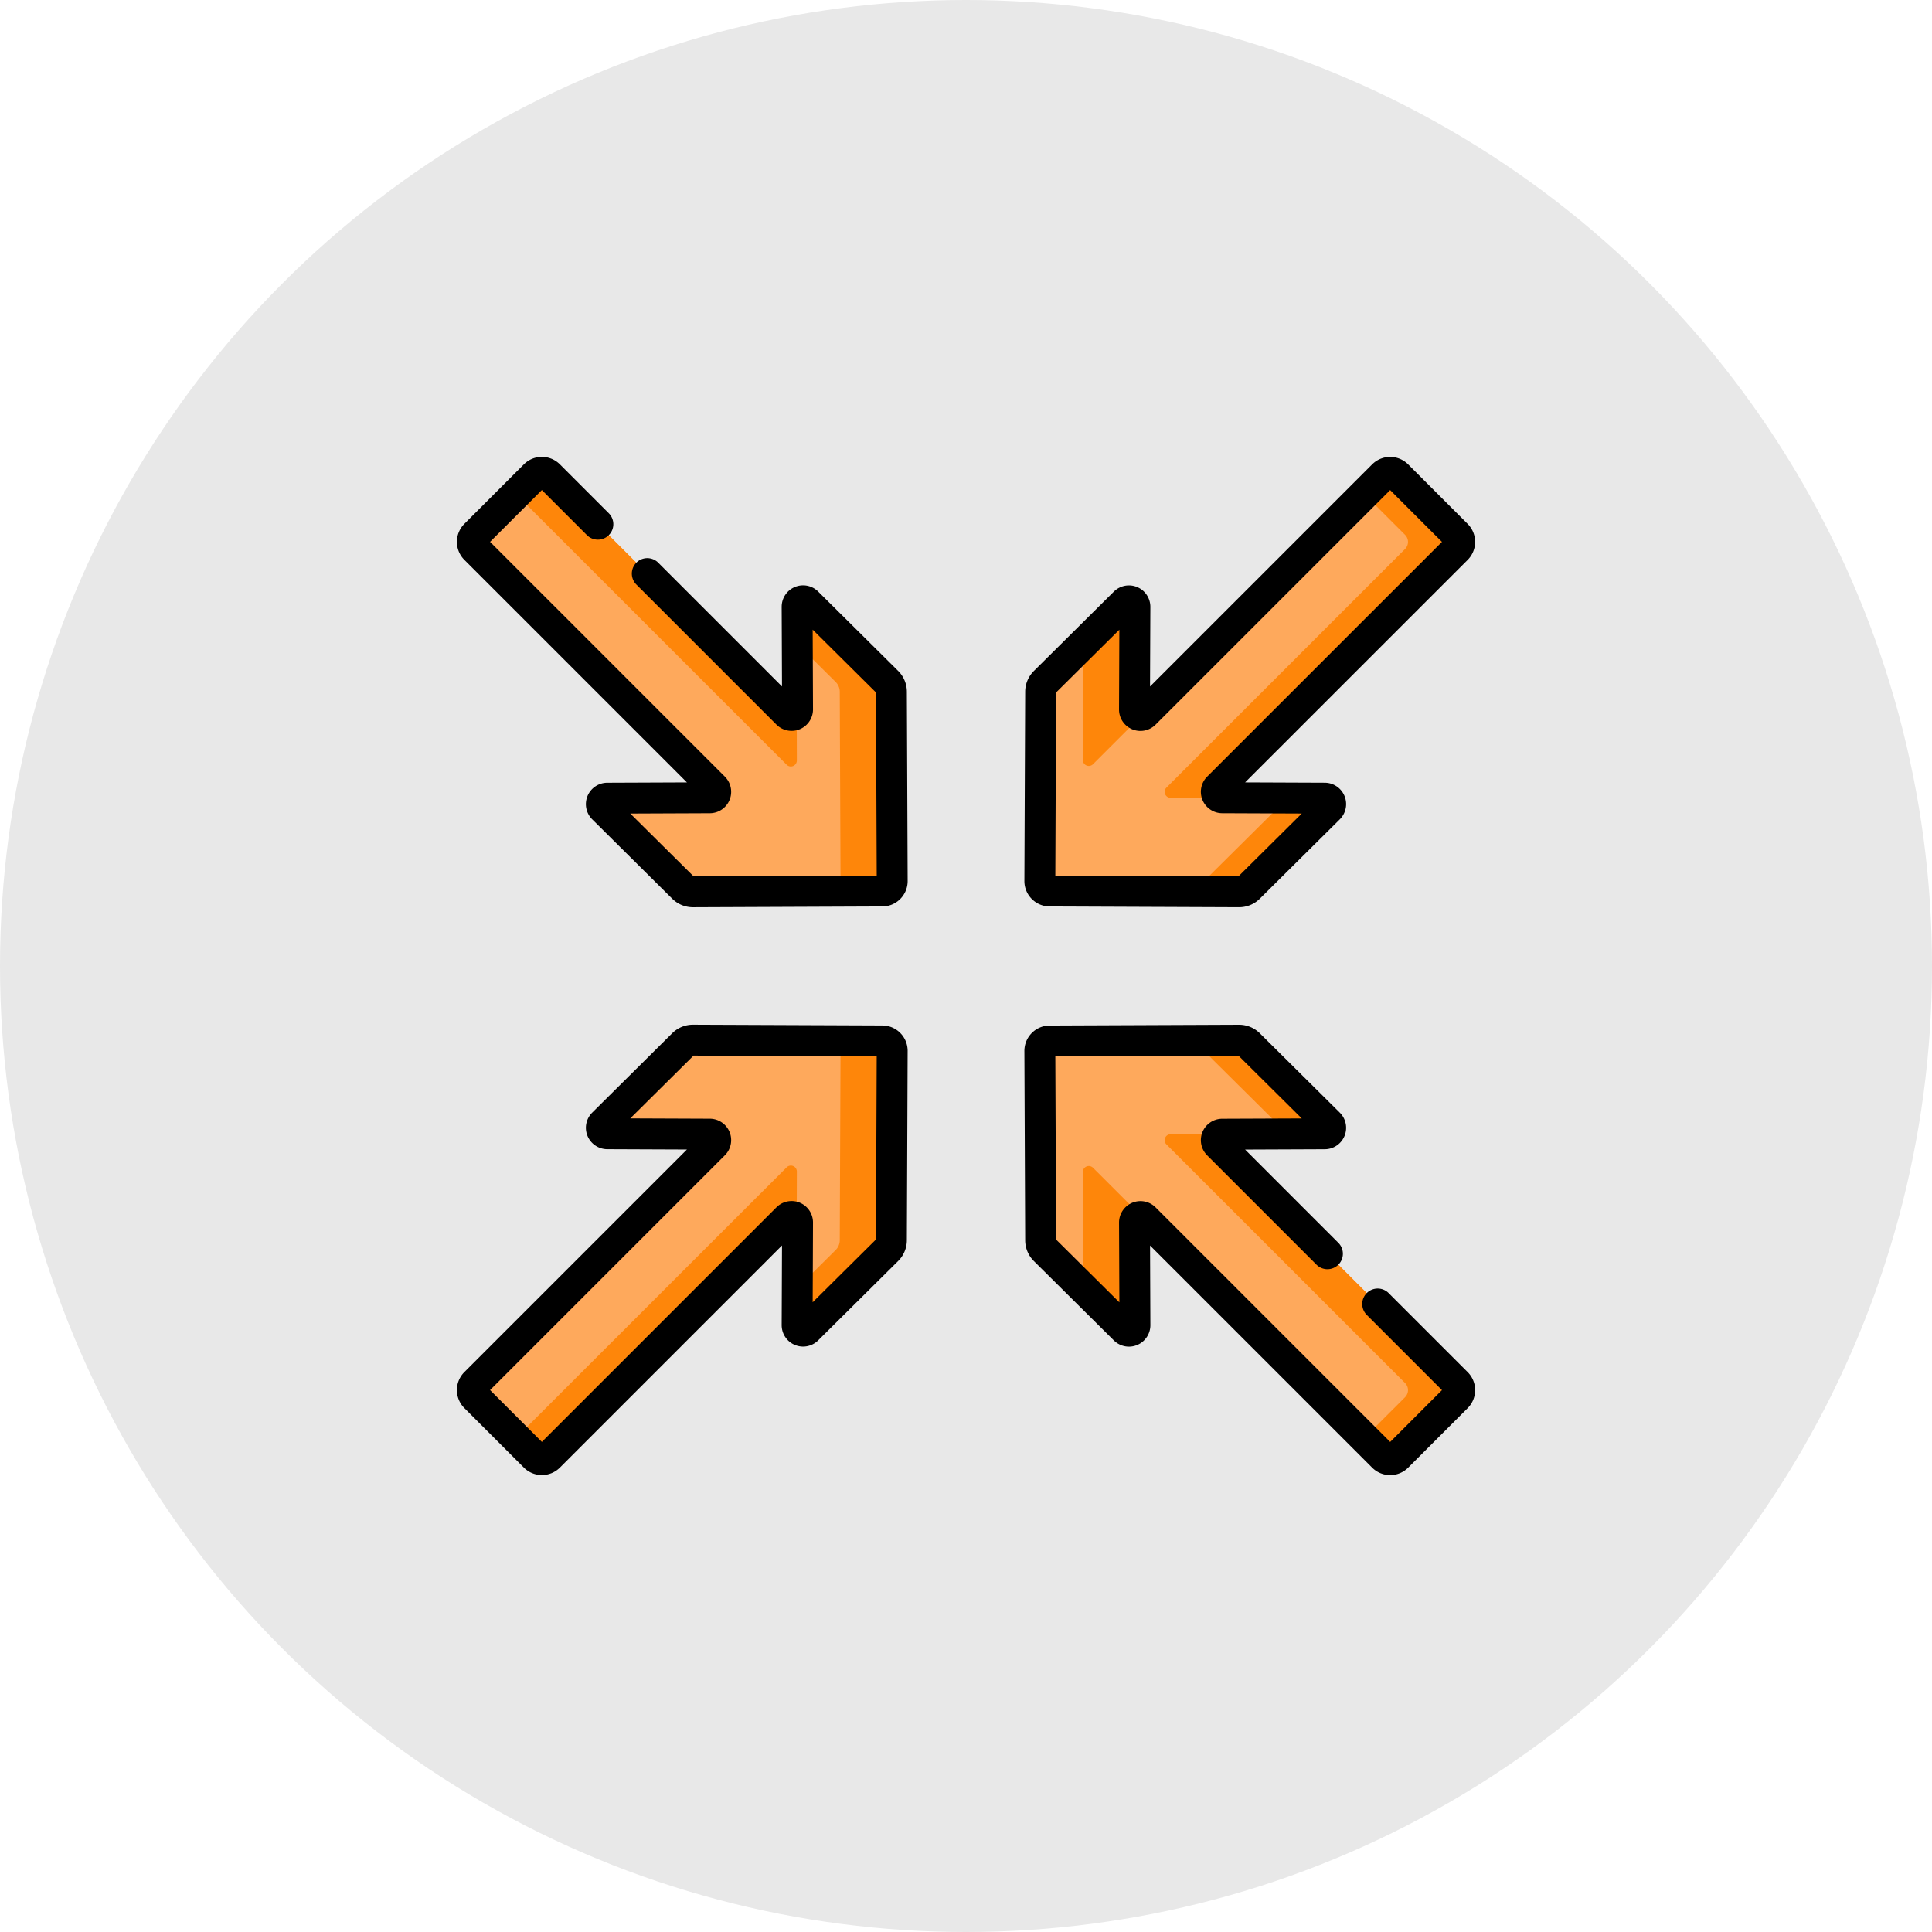 <svg xmlns="http://www.w3.org/2000/svg" xmlns:xlink="http://www.w3.org/1999/xlink" width="125" height="125" viewBox="0 0 125 125">
  <defs>
    <clipPath id="clip-path">
      <path id="path2001" d="M0-682.665H65.807v65.807H0Z" transform="translate(0 682.665)"/>
    </clipPath>
  </defs>
  <g id="Group_1121563" data-name="Group 1121563" transform="translate(-265 -878.081)">
    <circle id="Ellipse_11952" data-name="Ellipse 11952" cx="62.5" cy="62.5" r="62.5" transform="translate(265 878.081)" fill="#e8e8e8"/>
    <g id="Group_1120884" data-name="Group 1120884" transform="translate(0 -21.851)">
      <g id="g1995" transform="translate(294.597 1612.193)">
        <g id="g1997" transform="translate(0 -682.665)">
          <g id="g1999" transform="translate(0 0)" clip-path="url(#clip-path)">
            <g id="g2005" transform="translate(0.964 0.964)">
              <path id="path2007" d="M-251.651-127.1l-5.177-5.136a.386.386,0,0,0-.657.275l.027,6.642a.385.385,0,0,1-.658.274l-15.425-15.425a.648.648,0,0,0-.917,0l-3.849,3.849a.648.648,0,0,0,0,.917l15.442,15.442a.386.386,0,0,1-.271.658l-6.632.027a.386.386,0,0,0-.27.659l5.177,5.136a.9.9,0,0,0,.637.261l12.249-.05a.642.642,0,0,0,.64-.645l-.05-12.249a.9.9,0,0,0-.266-.635" transform="translate(278.498 140.663)" fill="#fea95c"/>
            </g>
            <g id="g2009" transform="translate(0.964 37.703)">
              <path id="path2011" d="M-251.651-127.3l-5.177,5.136a.386.386,0,0,1-.657-.275l.027-6.642a.385.385,0,0,0-.658-.274l-15.425,15.425a.648.648,0,0,1-.917,0l-3.849-3.849a.648.648,0,0,1,0-.917l15.442-15.442a.386.386,0,0,0-.271-.658l-6.632-.027a.386.386,0,0,1-.27-.659l5.177-5.136a.9.9,0,0,1,.637-.261l12.249.05a.643.643,0,0,1,.64.645l-.05,12.249a.9.9,0,0,1-.266.635" transform="translate(278.498 140.877)" fill="#fea95c"/>
            </g>
            <g id="g2013" transform="translate(37.68 0.964)">
              <path id="path2015" d="M-2.966-127.1l5.177-5.136a.386.386,0,0,1,.657.275l-.027,6.642a.385.385,0,0,0,.658.274l15.425-15.425a.648.648,0,0,1,.917,0l3.849,3.849a.648.648,0,0,1,0,.917L8.248-120.266a.386.386,0,0,0,.271.658l6.632.027a.386.386,0,0,1,.27.659l-5.177,5.136a.9.9,0,0,1-.637.261l-12.249-.05a.643.643,0,0,1-.64-.645l.051-12.249a.9.9,0,0,1,.266-.635" transform="translate(3.283 140.663)" fill="#fea95c"/>
            </g>
            <g id="g2017" transform="translate(37.68 37.703)">
              <path id="path2019" d="M-2.966-127.3l5.177,5.136a.386.386,0,0,0,.657-.275l-.027-6.642a.385.385,0,0,1,.658-.274l15.425,15.425a.648.648,0,0,0,.917,0l3.849-3.849a.648.648,0,0,0,0-.917L8.248-134.135a.386.386,0,0,1,.271-.658l6.632-.027a.386.386,0,0,0,.27-.659l-5.177-5.136a.9.9,0,0,0-.637-.261l-12.249.05a.643.643,0,0,0-.64.645l.051,12.249a.9.9,0,0,0,.266.635" transform="translate(3.283 140.877)" fill="#fea95c"/>
            </g>
            <g id="g2021" transform="translate(21.976 9.275)">
              <path id="path2023" d="M-57.185-55.154a.9.9,0,0,0-.266-.635l-5.177-5.136a.386.386,0,0,0-.657.275l.01,2.4,2.483,2.463a.9.9,0,0,1,.266.635l.05,12.249a.643.643,0,0,1-.64.645h3.342a.643.643,0,0,0,.64-.645Z" transform="translate(63.285 61.038)" fill="#fe860a"/>
            </g>
            <g id="g2025" transform="translate(3.79 0.964)">
              <path id="path2027" d="M-170.312-174.718l-.008-3.1a.386.386,0,0,1-.607.08l-15.425-15.425a.648.648,0,0,0-.917,0l-1.213,1.213,17.511,17.511a.386.386,0,0,0,.658-.274" transform="translate(188.481 193.357)" fill="#fe860a"/>
            </g>
            <g id="g2029" transform="translate(21.976 37.753)">
              <path id="path2031" d="M-51.658,0H-55a.643.643,0,0,1,.64.645l-.05,12.249a.9.9,0,0,1-.266.635l-2.483,2.463-.01,2.4a.386.386,0,0,0,.657.275l5.177-5.136a.9.9,0,0,0,.266-.635l.05-12.249A.643.643,0,0,0-51.658,0" transform="translate(57.169)" fill="#fe860a"/>
            </g>
            <g id="g2033" transform="translate(40.462 9.275)">
              <path id="path2035" d="M-6.17-99.12-3-102.29a.386.386,0,0,1-.486-.374l.027-6.643a.386.386,0,0,0-.657-.275l-2.694,2.673-.017,7.514a.386.386,0,0,0,.658.274" transform="translate(6.828 109.694)" fill="#fe860a"/>
            </g>
            <g id="g2037" transform="translate(40.462 45.844)">
              <path id="path2039" d="M-6.17-1.066-3,2.1a.386.386,0,0,0-.486.374l.027,6.643a.386.386,0,0,1-.657.275L-6.811,6.723-6.828-.792a.386.386,0,0,1,.658-.274" transform="translate(6.828 1.18)" fill="#fe860a"/>
            </g>
            <g id="g2041" transform="translate(45.755 0.964)">
              <path id="path2043" d="M-177.141-46.451a.648.648,0,0,0,0-.916l-3.849-3.849a.648.648,0,0,0-.917,0L-183.119-50l2.637,2.637a.648.648,0,0,1,0,.916l-15.442,15.442a.386.386,0,0,0,.271.658l6.632.027a.386.386,0,0,1,.27.659l-5.177,5.136a.9.9,0,0,1-.486.248l3.19.013a.9.9,0,0,0,.637-.261l5.177-5.136a.386.386,0,0,0-.27-.659l-6.632-.027a.386.386,0,0,1-.271-.658Z" transform="translate(196.038 51.406)" fill="#fe860a"/>
            </g>
            <g id="g2045" transform="translate(45.755 37.703)">
              <path id="path2047" d="M-177.141-207.951l-15.442-15.442a.386.386,0,0,1,.271-.658l6.632-.027a.386.386,0,0,0,.27-.659l-5.177-5.136a.9.9,0,0,0-.637-.261l-3.19.013a.9.9,0,0,1,.486.248l5.177,5.136a.386.386,0,0,1-.27.659l-6.632.027a.386.386,0,0,0-.271.658l15.442,15.442a.648.648,0,0,1,0,.916l-2.637,2.636,1.213,1.213a.648.648,0,0,0,.917,0l3.849-3.849a.648.648,0,0,0,0-.916" transform="translate(196.038 230.135)" fill="#fe860a"/>
            </g>
            <g id="g2049" transform="translate(3.79 45.816)">
              <path id="path2051" d="M-170.312-3.637l-.008,3.1a.386.386,0,0,0-.607-.08l-15.425,15.425a.648.648,0,0,1-.917,0l-1.213-1.213L-170.97-3.911a.386.386,0,0,1,.658.274" transform="translate(188.481 4.025)" fill="#fe860a"/>
            </g>
            <g id="g2053" transform="translate(0.964 0.964)">
              <path id="path2055" d="M-76.123-31.451l-3.165-3.165a.648.648,0,0,0-.916,0l-3.849,3.849a.648.648,0,0,0,0,.917l15.442,15.442a.386.386,0,0,1-.271.658l-6.632.027a.386.386,0,0,0-.27.659l5.178,5.136a.9.9,0,0,0,.637.261l12.249-.051a.643.643,0,0,0,.64-.645l-.051-12.249a.9.9,0,0,0-.266-.635l-5.177-5.136a.386.386,0,0,0-.657.275l.027,6.643a.386.386,0,0,1-.658.274l-9.064-9.064" transform="translate(84.244 34.806)" fill="none" stroke="#000" stroke-linecap="round" stroke-linejoin="round" stroke-miterlimit="10" stroke-width="2"/>
            </g>
            <g id="g2057" transform="translate(0.964 37.703)">
              <path id="path2059" d="M-251.651-127.3l-5.177,5.136a.386.386,0,0,1-.657-.275l.027-6.642a.385.385,0,0,0-.658-.274l-15.425,15.425a.648.648,0,0,1-.917,0l-3.849-3.849a.648.648,0,0,1,0-.917l15.442-15.442a.386.386,0,0,0-.271-.658l-6.632-.027a.386.386,0,0,1-.27-.659l5.177-5.136a.9.9,0,0,1,.637-.261l12.249.05a.643.643,0,0,1,.64.645l-.05,12.249A.9.9,0,0,1-251.651-127.3Z" transform="translate(278.498 140.877)" fill="none" stroke="#000" stroke-linecap="round" stroke-linejoin="round" stroke-miterlimit="10" stroke-width="2"/>
            </g>
            <g id="g2061" transform="translate(37.68 0.964)">
              <path id="path2063" d="M-2.966-127.1l5.177-5.136a.386.386,0,0,1,.657.275l-.027,6.642a.385.385,0,0,0,.658.274l15.425-15.425a.648.648,0,0,1,.917,0l3.849,3.849a.648.648,0,0,1,0,.917L8.248-120.266a.386.386,0,0,0,.271.658l6.632.027a.386.386,0,0,1,.27.659l-5.177,5.136a.9.9,0,0,1-.637.261l-12.249-.05a.643.643,0,0,1-.64-.645l.051-12.249A.9.9,0,0,1-2.966-127.1Z" transform="translate(3.283 140.663)" fill="none" stroke="#000" stroke-linecap="round" stroke-linejoin="round" stroke-miterlimit="10" stroke-width="2"/>
            </g>
            <g id="g2065" transform="translate(37.68 37.703)">
              <path id="path2067" d="M-174.414-129.526l-7.076-7.076a.386.386,0,0,1,.271-.658l6.632-.027a.386.386,0,0,0,.27-.659l-5.177-5.136a.9.9,0,0,0-.637-.261l-12.249.051a.643.643,0,0,0-.64.645l.051,12.249a.9.9,0,0,0,.266.635l5.177,5.136a.386.386,0,0,0,.657-.275l-.027-6.643a.386.386,0,0,1,.658-.274l15.425,15.425a.648.648,0,0,0,.917,0l3.849-3.849a.648.648,0,0,0,0-.917l-5.115-5.115" transform="translate(193.021 143.344)" fill="none" stroke="#000" stroke-linecap="round" stroke-linejoin="round" stroke-miterlimit="10" stroke-width="2"/>
            </g>
          </g>
        </g>
      </g>
      <rect id="Rectangle_410806" data-name="Rectangle 410806" width="85" height="85" transform="translate(285.326 920)" fill="none"/>
    </g>
  </g>
</svg>
